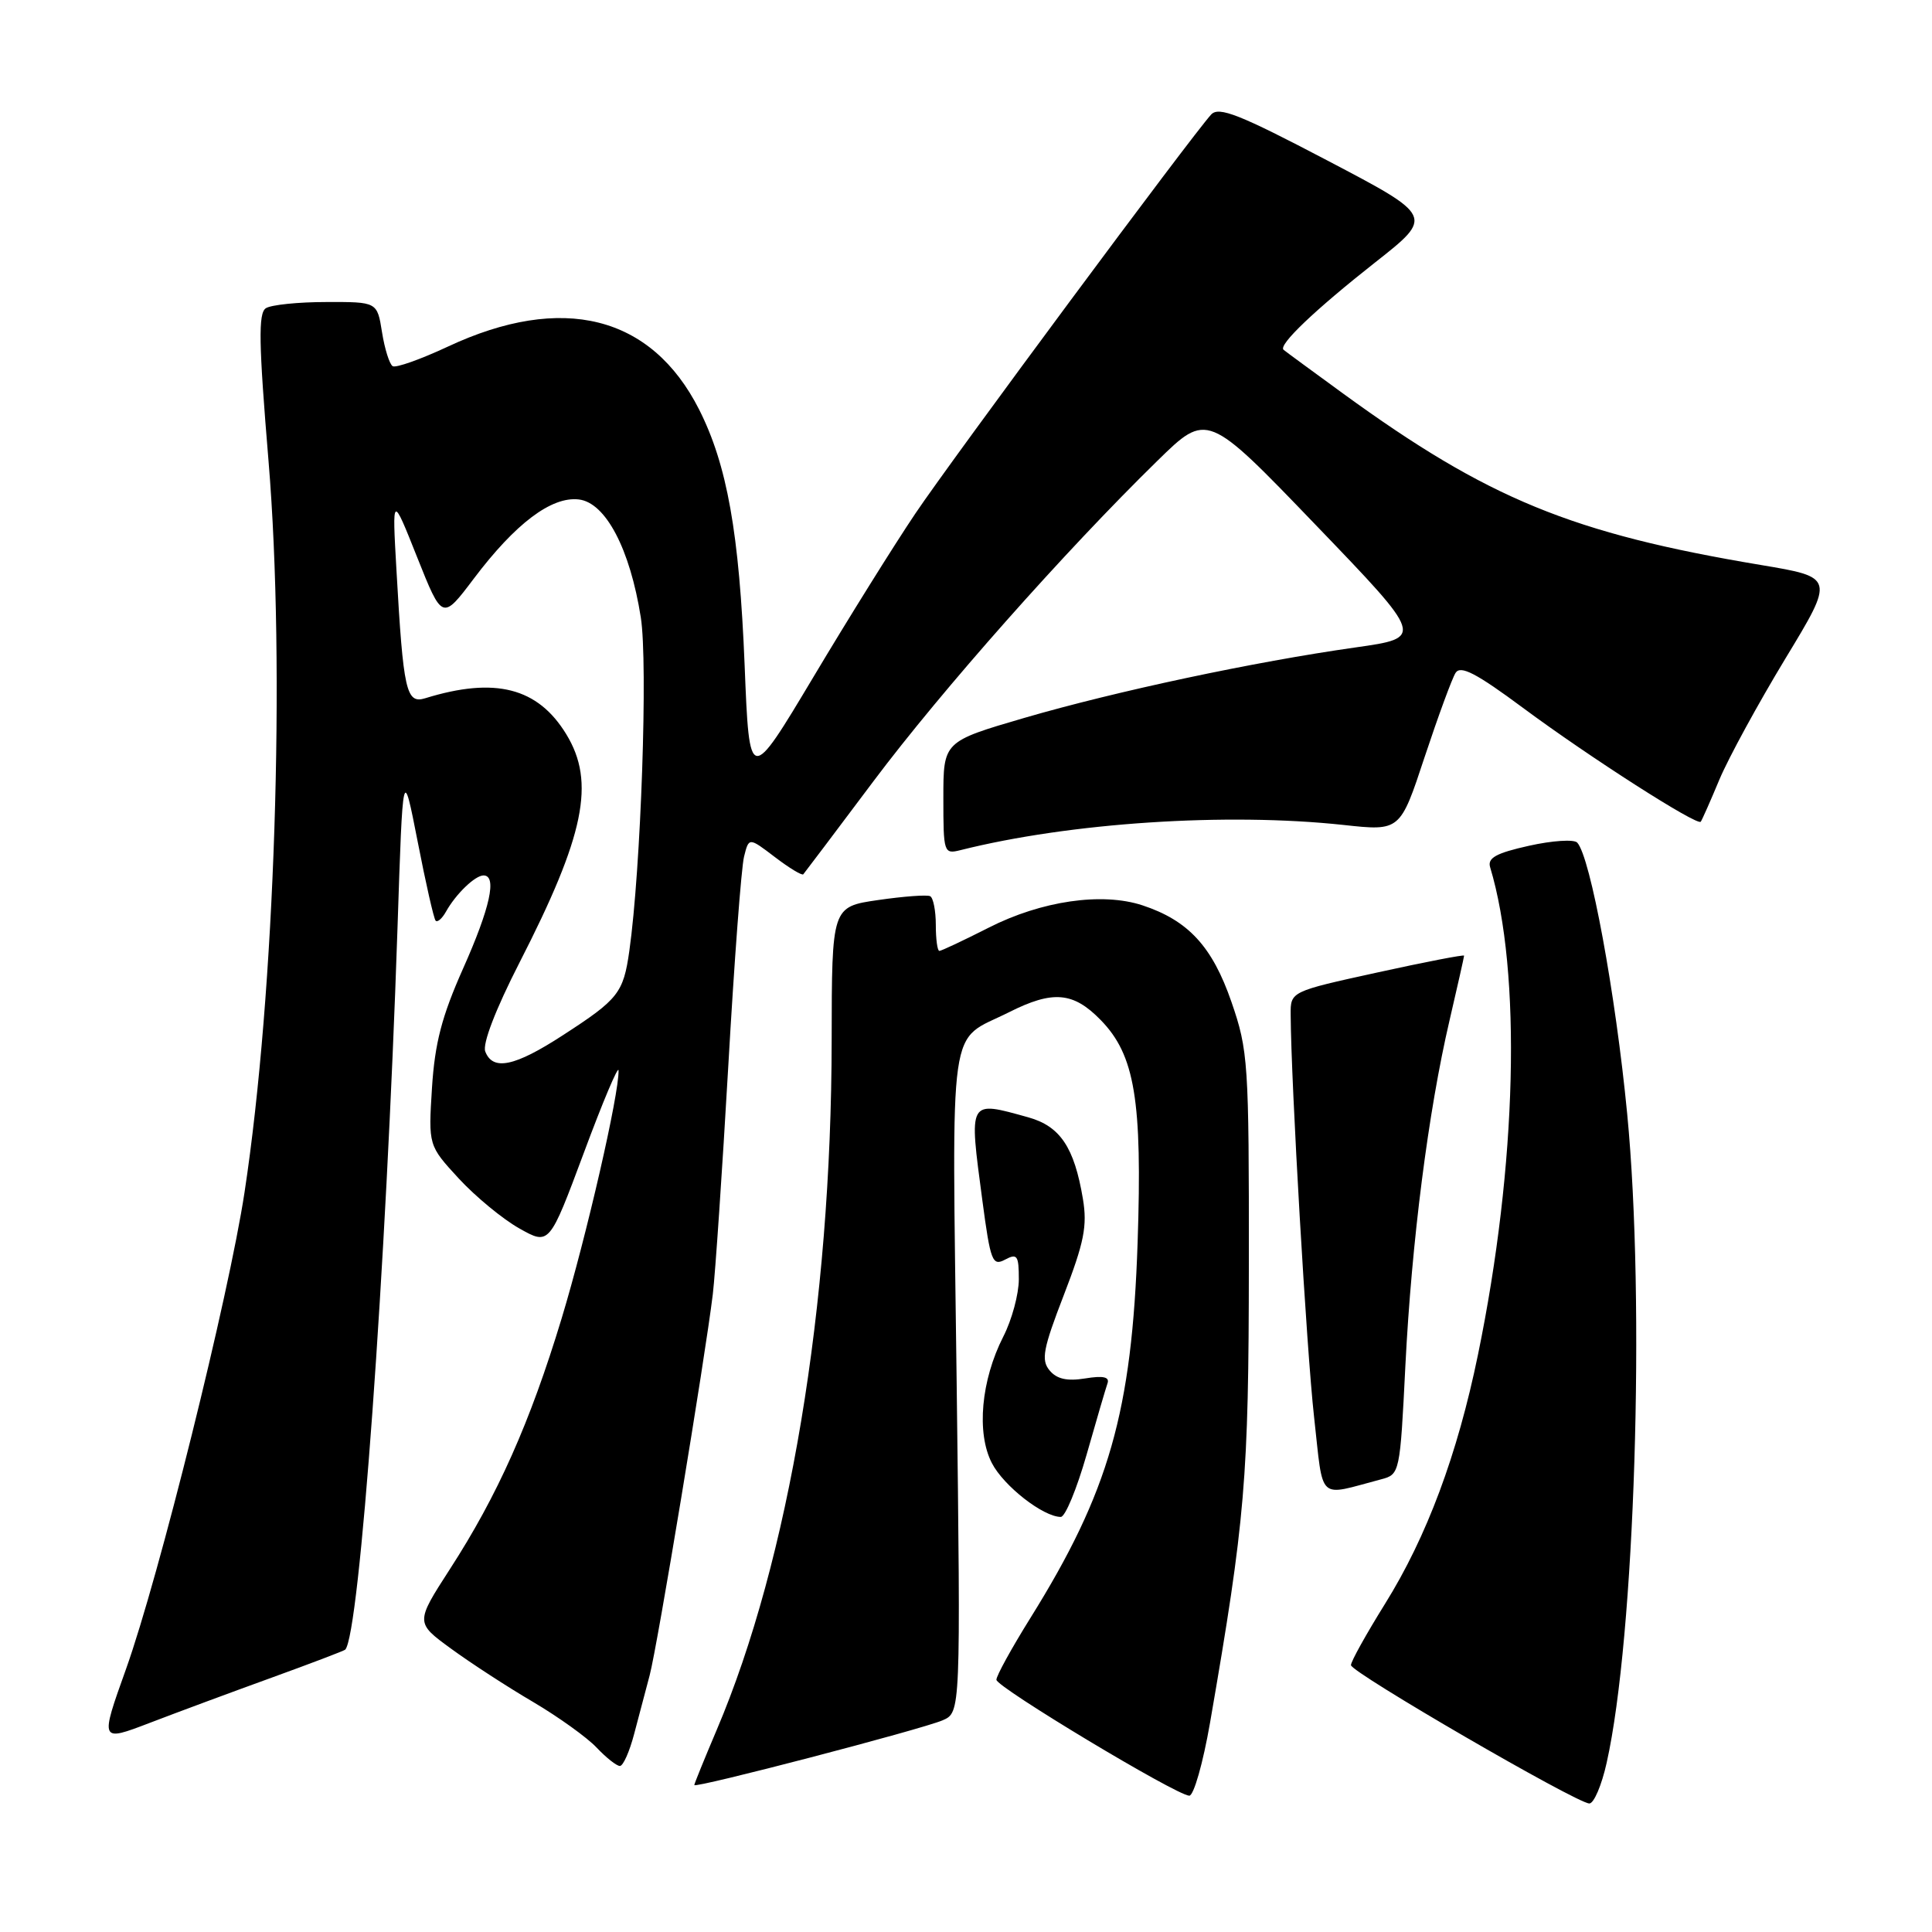 <?xml version="1.0" encoding="UTF-8" standalone="no"?>
<!DOCTYPE svg PUBLIC "-//W3C//DTD SVG 1.1//EN" "http://www.w3.org/Graphics/SVG/1.1/DTD/svg11.dtd" >
<svg xmlns="http://www.w3.org/2000/svg" xmlns:xlink="http://www.w3.org/1999/xlink" version="1.1" viewBox="0 0 256 256">
 <g >
 <path fill="currentColor"
d=" M 212.89 233.58 C 216.63 216.91 218.03 172.59 215.61 147.58 C 214.07 131.63 210.74 113.53 208.99 111.65 C 208.56 111.19 205.68 111.38 202.59 112.07 C 198.24 113.04 197.08 113.68 197.45 114.91 C 201.65 128.84 201.02 154.35 195.84 179.50 C 193.12 192.74 189.05 203.65 183.52 212.52 C 181.04 216.51 179.00 220.16 179.01 220.64 C 179.02 221.60 208.87 238.92 210.59 238.97 C 211.19 238.99 212.23 236.56 212.89 233.58 Z  M 160.34 228.25 C 165.01 201.27 165.46 195.96 165.48 167.50 C 165.50 140.77 165.39 139.19 163.18 132.78 C 160.64 125.42 157.46 121.97 151.38 119.96 C 146.03 118.20 138.00 119.36 130.99 122.93 C 127.66 124.62 124.73 126.00 124.47 126.00 C 124.21 126.00 124.00 124.45 124.00 122.56 C 124.00 120.67 123.66 118.95 123.25 118.75 C 122.84 118.54 119.74 118.77 116.36 119.26 C 110.22 120.15 110.22 120.15 110.20 137.82 C 110.17 172.98 104.54 206.74 94.96 229.24 C 93.33 233.08 92.00 236.35 92.00 236.53 C 92.00 237.01 122.12 229.15 124.90 227.95 C 127.30 226.91 127.30 226.91 126.76 183.01 C 126.15 133.86 125.53 138.23 133.71 134.12 C 139.51 131.20 142.21 131.43 145.84 135.15 C 150.38 139.79 151.37 145.78 150.74 164.64 C 149.99 187.07 146.96 197.67 136.51 214.43 C 134.03 218.41 132.01 222.08 132.03 222.58 C 132.06 223.57 155.80 237.85 157.58 237.94 C 158.17 237.97 159.41 233.61 160.34 228.25 Z  M 84.03 229.75 C 84.64 227.41 85.56 223.93 86.08 222.00 C 87.08 218.30 93.42 180.00 94.45 171.50 C 94.78 168.75 95.70 155.15 96.50 141.29 C 97.29 127.42 98.23 114.92 98.59 113.51 C 99.23 110.94 99.23 110.94 102.68 113.57 C 104.58 115.02 106.27 116.04 106.44 115.85 C 106.61 115.66 110.80 110.10 115.75 103.50 C 124.79 91.45 141.07 73.08 153.37 61.05 C 159.96 54.60 159.96 54.60 174.33 69.55 C 188.71 84.50 188.71 84.50 179.60 85.79 C 166.12 87.70 147.91 91.58 135.75 95.12 C 125.00 98.26 125.00 98.26 125.00 105.74 C 125.00 113.00 125.06 113.20 127.26 112.65 C 141.79 109.00 162.54 107.64 178.02 109.31 C 185.53 110.13 185.53 110.13 188.77 100.31 C 190.56 94.92 192.40 89.90 192.87 89.16 C 193.53 88.12 195.61 89.20 201.81 93.80 C 210.63 100.34 224.91 109.48 225.36 108.88 C 225.52 108.67 226.64 106.15 227.84 103.27 C 229.05 100.40 232.98 93.20 236.57 87.27 C 243.10 76.50 243.10 76.50 233.30 74.86 C 208.30 70.68 197.17 66.11 178.00 52.17 C 173.88 49.17 170.31 46.55 170.08 46.35 C 169.34 45.72 174.23 41.06 182.23 34.76 C 189.98 28.66 189.98 28.66 175.85 21.25 C 164.26 15.17 161.51 14.08 160.49 15.17 C 158.01 17.85 126.21 60.73 121.28 68.06 C 118.48 72.22 112.39 81.98 107.75 89.76 C 99.30 103.89 99.30 103.89 98.67 88.20 C 97.96 70.62 96.35 61.61 92.63 54.25 C 86.31 41.78 74.51 38.83 59.34 45.93 C 55.74 47.61 52.45 48.78 52.03 48.52 C 51.61 48.26 50.97 46.23 50.62 44.02 C 49.98 40.00 49.98 40.00 43.24 40.02 C 39.53 40.02 35.93 40.39 35.23 40.84 C 34.21 41.49 34.28 45.43 35.58 61.07 C 37.85 88.39 36.44 131.45 32.40 158.00 C 30.31 171.76 21.06 208.96 16.69 221.18 C 13.24 230.82 13.24 230.82 19.87 228.28 C 23.52 226.88 30.77 224.19 35.99 222.30 C 41.20 220.41 45.59 218.74 45.74 218.59 C 47.64 216.69 51.16 168.16 52.67 123.00 C 53.38 101.50 53.38 101.50 55.34 111.50 C 56.41 117.00 57.48 121.72 57.72 121.99 C 57.96 122.26 58.58 121.72 59.10 120.79 C 60.40 118.46 62.95 116.00 64.07 116.00 C 65.89 116.00 64.95 120.29 61.36 128.34 C 58.54 134.67 57.62 138.21 57.24 144.14 C 56.76 151.78 56.76 151.78 60.79 156.16 C 63.01 158.56 66.62 161.54 68.81 162.77 C 72.79 165.01 72.79 165.01 77.36 152.76 C 79.86 146.02 81.94 141.10 81.96 141.84 C 82.05 144.92 77.71 163.84 74.41 174.73 C 70.23 188.51 65.93 198.16 59.62 207.91 C 55.04 215.01 55.04 215.01 59.77 218.46 C 62.37 220.36 67.26 223.54 70.64 225.52 C 74.01 227.51 77.80 230.23 79.06 231.57 C 80.32 232.90 81.70 234.00 82.14 234.00 C 82.57 234.00 83.42 232.09 84.03 229.75 Z  M 143.98 192.75 C 145.27 188.21 146.52 183.96 146.75 183.30 C 147.05 182.45 146.18 182.26 143.79 182.65 C 141.39 183.04 140.02 182.73 139.07 181.58 C 137.93 180.21 138.21 178.72 140.97 171.58 C 143.65 164.63 144.09 162.45 143.49 158.85 C 142.35 152.03 140.48 149.23 136.25 148.05 C 128.24 145.83 128.38 145.59 130.17 159.08 C 131.24 167.13 131.50 167.80 133.17 166.91 C 134.78 166.05 135.00 166.35 135.00 169.50 C 135.00 171.47 134.08 174.89 132.94 177.11 C 130.00 182.89 129.36 189.87 131.43 193.87 C 133.00 196.91 138.23 200.99 140.56 201.00 C 141.15 201.00 142.68 197.29 143.98 192.75 Z  M 183.00 196.02 C 185.48 195.37 185.51 195.22 186.22 180.96 C 187.05 164.54 189.25 147.28 192.07 135.21 C 193.13 130.65 194.00 126.79 194.00 126.63 C 194.00 126.47 188.82 127.47 182.50 128.86 C 171.00 131.38 171.00 131.38 171.02 134.44 C 171.07 143.54 173.13 178.91 174.12 187.74 C 175.40 199.15 174.45 198.27 183.00 196.02 Z  M 64.30 139.33 C 63.91 138.32 65.66 133.76 68.82 127.58 C 77.47 110.69 78.92 103.66 75.04 97.30 C 71.27 91.11 65.60 89.66 56.35 92.52 C 53.82 93.30 53.44 91.61 52.53 75.50 C 51.96 65.50 51.96 65.50 55.28 73.85 C 58.61 82.20 58.61 82.20 62.79 76.66 C 68.30 69.36 73.07 65.76 76.69 66.18 C 80.25 66.59 83.48 72.73 84.91 81.81 C 85.87 87.87 84.93 115.12 83.39 126.00 C 82.60 131.58 81.94 132.41 74.59 137.17 C 68.19 141.33 65.30 141.93 64.30 139.33 Z "/>
</g>
</svg>